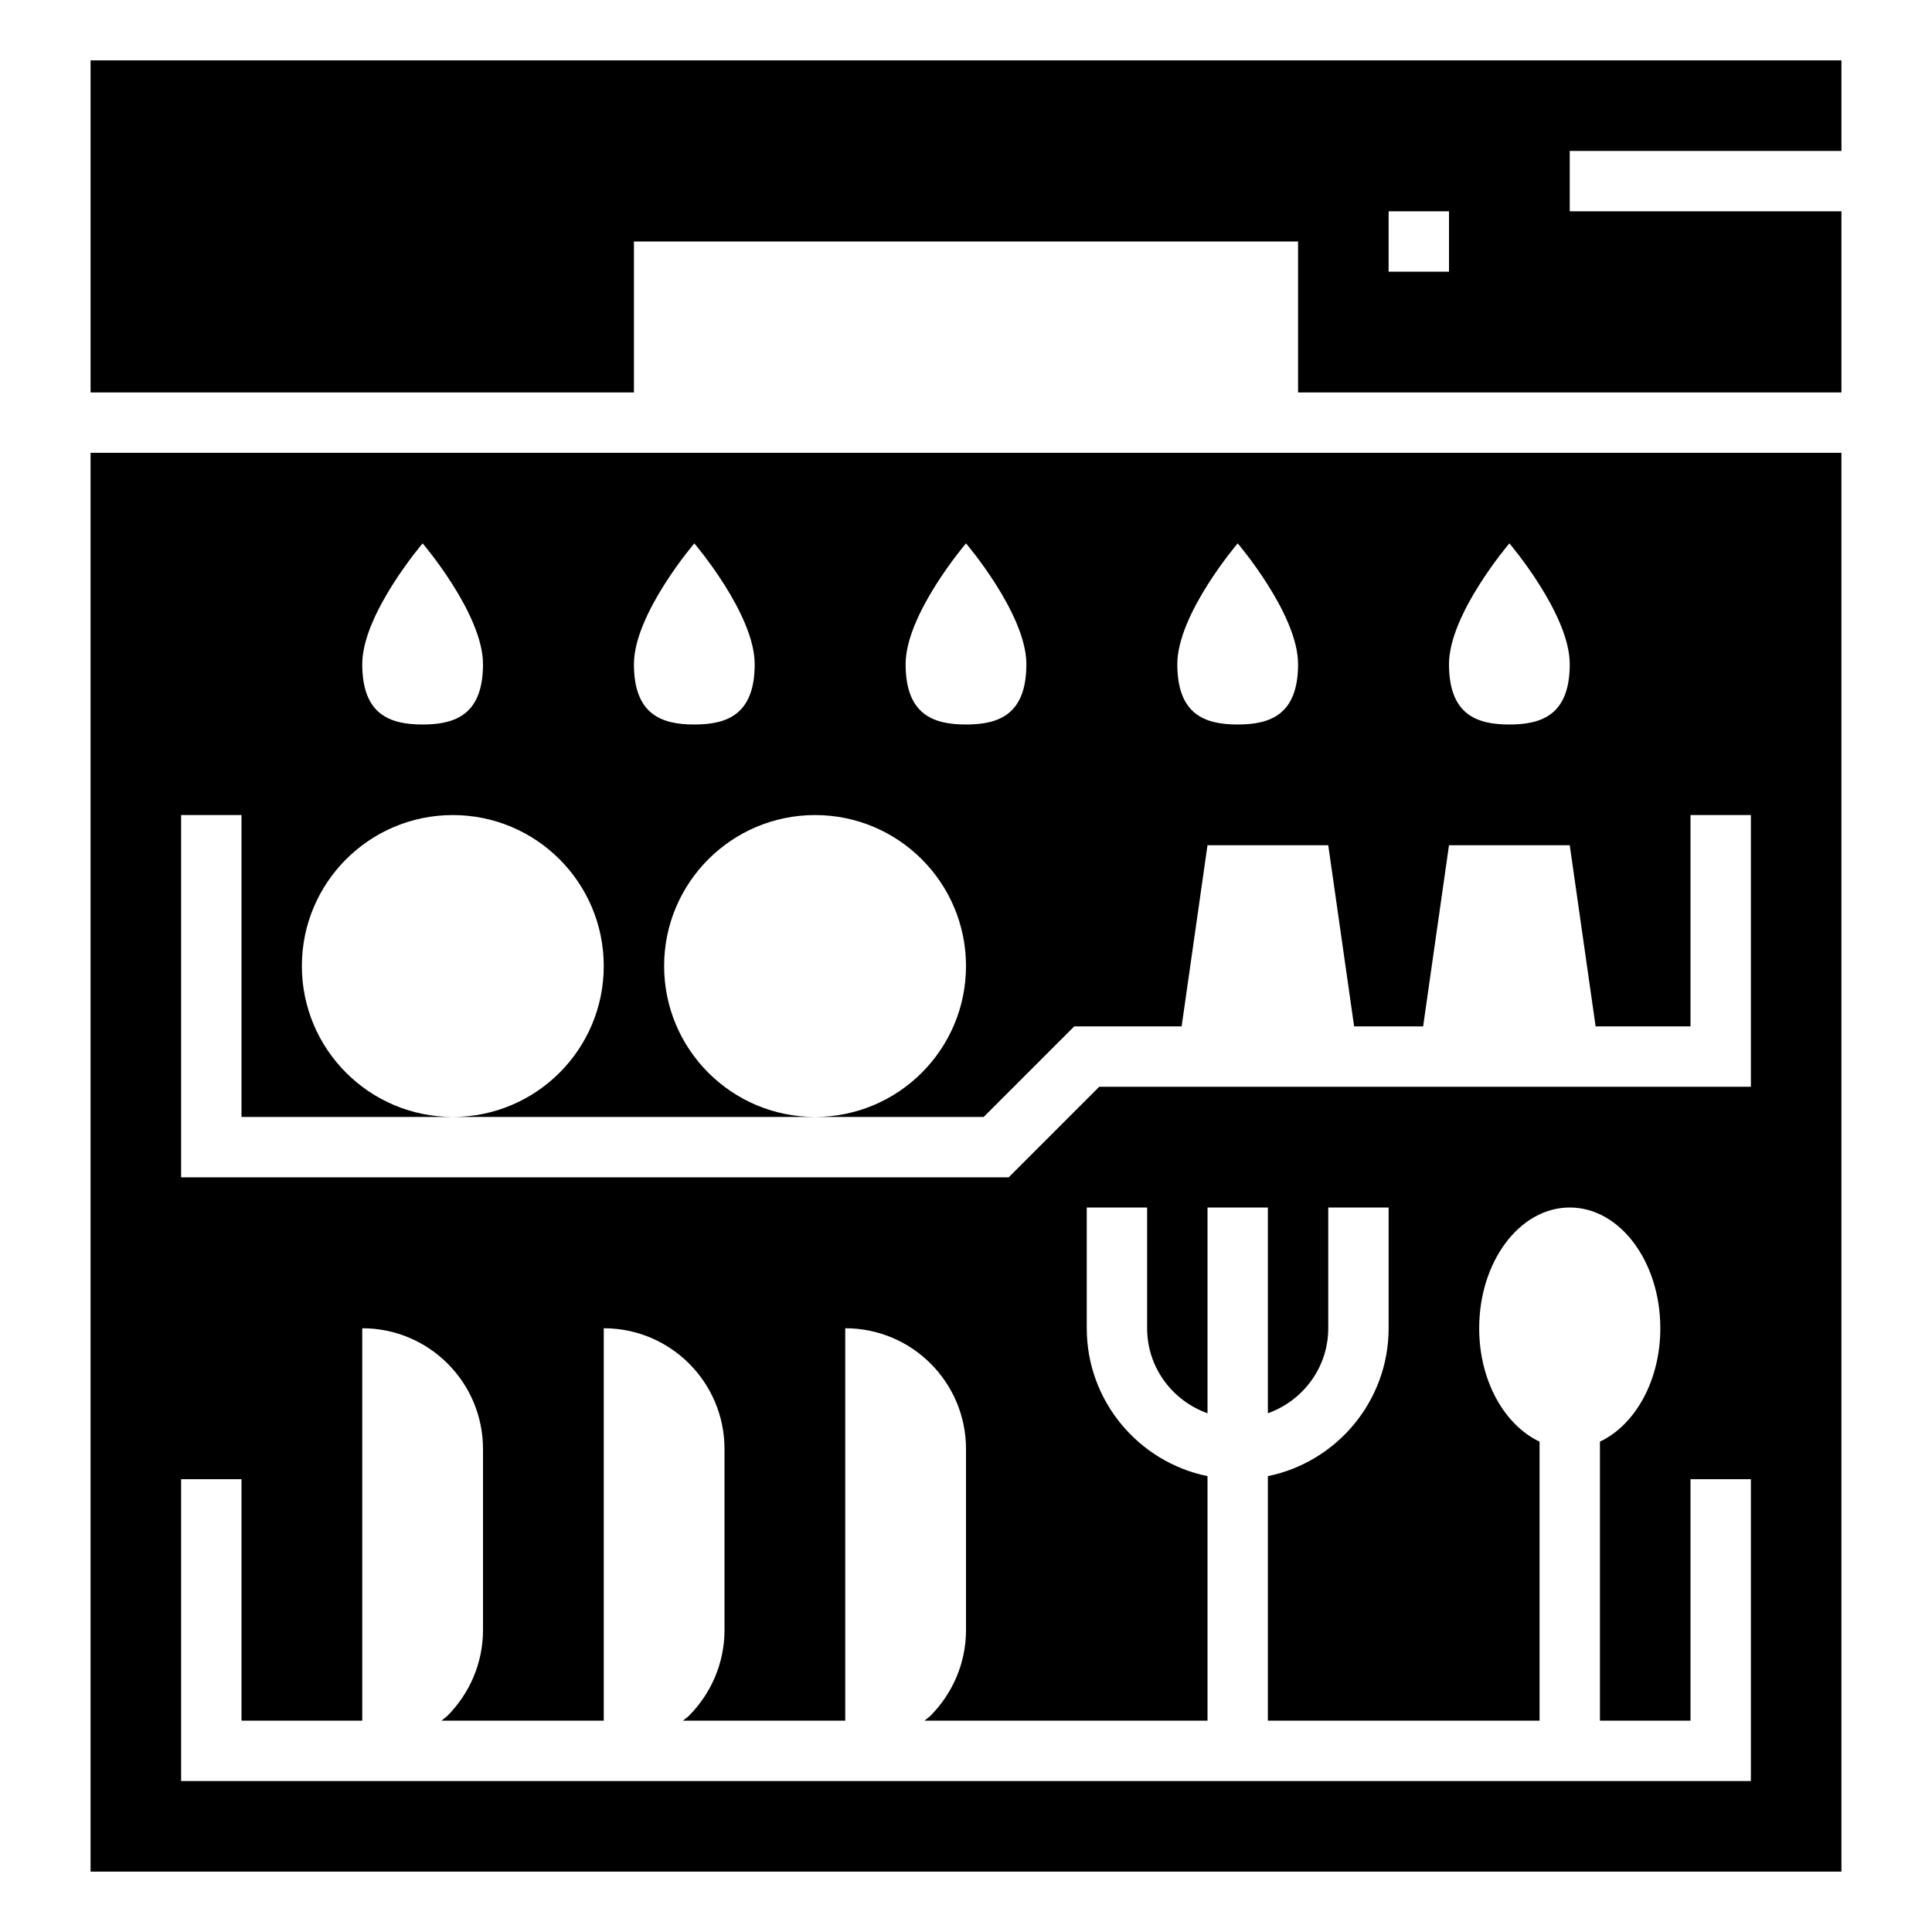 <svg height='100px' width='100px'  fill="#000000" xmlns="http://www.w3.org/2000/svg" xmlns:xlink="http://www.w3.org/1999/xlink" version="1.1" x="0px" y="0px" viewBox="0 0 64 64" style="enable-background:new 0 0 64 64;" xml:space="preserve"><path d="M3,13h18V8h22v5h18V7h-9V5h9V2H3V13z M46,7h2v2h-2V7z"></path><path d="M3,62h58V15H3V62z M50,18c0,0,2,2.34,2,4c0,1.66-0.9,2-2,2s-2-0.34-2-2C48,20.34,50,18,50,18z M41,18c0,0,2,2.34,2,4  c0,1.66-0.9,2-2,2s-2-0.34-2-2C39,20.34,41,18,41,18z M32,18c0,0,2,2.34,2,4c0,1.66-0.9,2-2,2s-2-0.34-2-2C30,20.34,32,18,32,18z   M23,18c0,0,2,2.34,2,4c0,1.66-0.9,2-2,2s-2-0.34-2-2C21,20.34,23,18,23,18z M14,18c0,0,2,2.34,2,4c0,1.66-0.9,2-2,2s-2-0.34-2-2  C12,20.34,14,18,14,18z M6,27h2v10h7c-2.761,0-5-2.239-5-5s2.239-5,5-5s5,2.239,5,5s-2.239,5-5,5h12c-2.761,0-5-2.239-5-5  s2.239-5,5-5s5,2.239,5,5s-2.239,5-5,5h5h0.586l3-3h3.557L40,28h4l0.857,6h2.286L48,28h4l0.857,6H56v-7h2v9H36.414l-3,3H6V27z M6,49  h2v8h4V44c2.21,0,4,1.79,4,4v6c0,1.1-0.45,2.1-1.17,2.83c-0.064,0.063-0.14,0.111-0.208,0.17H20V44c2.21,0,4,1.79,4,4v6  c0,1.1-0.45,2.1-1.17,2.83c-0.064,0.063-0.14,0.111-0.208,0.17H28V44c2.21,0,4,1.79,4,4v6c0,1.1-0.45,2.1-1.17,2.83  c-0.064,0.063-0.14,0.111-0.208,0.17H40v-8.101c-2.279-0.465-4-2.484-4-4.899v-4h2v4c0,1.302,0.839,2.402,2,2.816V40h2v6.816  c1.161-0.414,2-1.514,2-2.816v-4h2v4c0,2.414-1.721,4.434-4,4.899V57h9v-9.244c-1.164-0.55-2-2.015-2-3.756c0-2.21,1.34-4,3-4  s3,1.79,3,4c0,1.74-0.836,3.205-2,3.756V57h3v-8h2v10H6V49z"></path></svg>
